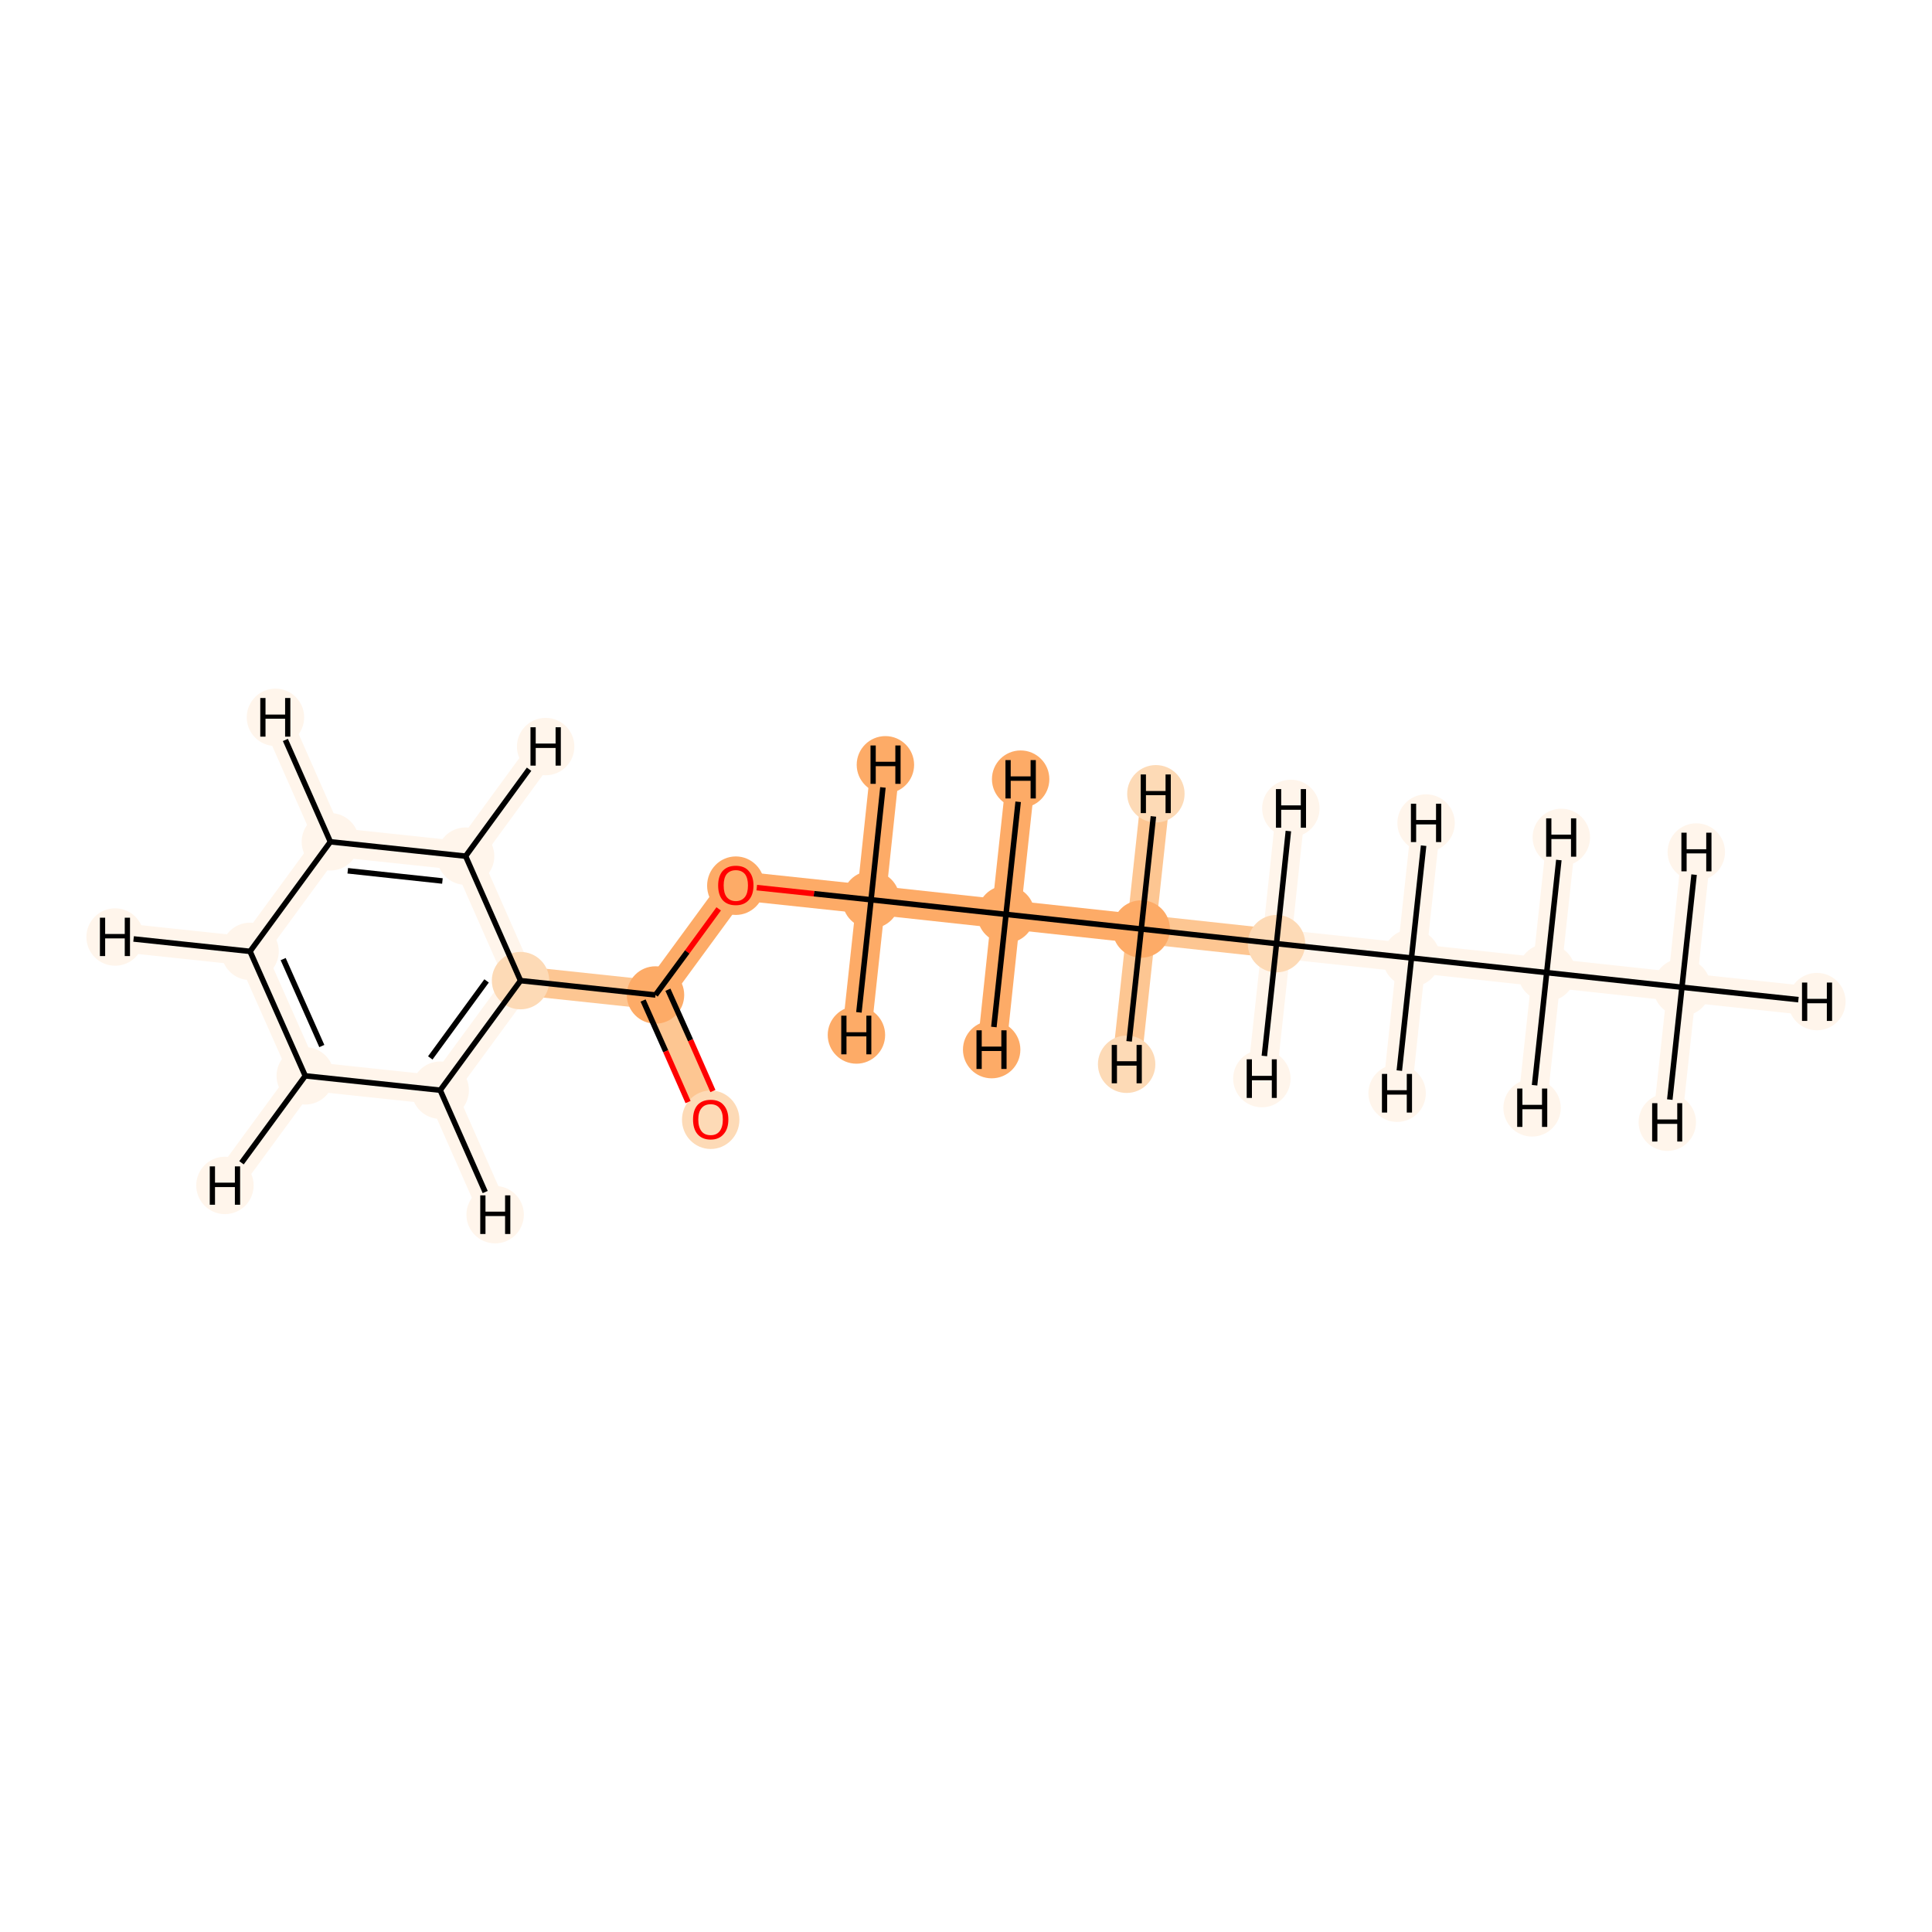<?xml version='1.0' encoding='iso-8859-1'?>
<svg version='1.1' baseProfile='full'
              xmlns='http://www.w3.org/2000/svg'
                      xmlns:rdkit='http://www.rdkit.org/xml'
                      xmlns:xlink='http://www.w3.org/1999/xlink'
                  xml:space='preserve'
width='700px' height='700px' viewBox='0 0 700 700'>
<!-- END OF HEADER -->
<rect style='opacity:1.0;fill:#FFFFFF;stroke:none' width='700.0' height='700.0' x='0.0' y='0.0'> </rect>
<path d='M 609.4,357.7 L 560.4,352.4' style='fill:none;fill-rule:evenodd;stroke:#FFF5EB;stroke-width:10.5px;stroke-linecap:butt;stroke-linejoin:miter;stroke-opacity:1' />
<path d='M 609.4,357.7 L 658.3,362.9' style='fill:none;fill-rule:evenodd;stroke:#FFF5EB;stroke-width:10.5px;stroke-linecap:butt;stroke-linejoin:miter;stroke-opacity:1' />
<path d='M 609.4,357.7 L 614.6,308.7' style='fill:none;fill-rule:evenodd;stroke:#FFF5EB;stroke-width:10.5px;stroke-linecap:butt;stroke-linejoin:miter;stroke-opacity:1' />
<path d='M 609.4,357.7 L 604.1,406.6' style='fill:none;fill-rule:evenodd;stroke:#FFF5EB;stroke-width:10.5px;stroke-linecap:butt;stroke-linejoin:miter;stroke-opacity:1' />
<path d='M 560.4,352.4 L 511.4,347.1' style='fill:none;fill-rule:evenodd;stroke:#FFF5EB;stroke-width:10.5px;stroke-linecap:butt;stroke-linejoin:miter;stroke-opacity:1' />
<path d='M 560.4,352.4 L 565.7,303.4' style='fill:none;fill-rule:evenodd;stroke:#FFF5EB;stroke-width:10.5px;stroke-linecap:butt;stroke-linejoin:miter;stroke-opacity:1' />
<path d='M 560.4,352.4 L 555.1,401.4' style='fill:none;fill-rule:evenodd;stroke:#FFF5EB;stroke-width:10.5px;stroke-linecap:butt;stroke-linejoin:miter;stroke-opacity:1' />
<path d='M 511.4,347.1 L 462.5,341.9' style='fill:none;fill-rule:evenodd;stroke:#FFF5EB;stroke-width:10.5px;stroke-linecap:butt;stroke-linejoin:miter;stroke-opacity:1' />
<path d='M 511.4,347.1 L 506.2,396.1' style='fill:none;fill-rule:evenodd;stroke:#FFF5EB;stroke-width:10.5px;stroke-linecap:butt;stroke-linejoin:miter;stroke-opacity:1' />
<path d='M 511.4,347.1 L 516.7,298.2' style='fill:none;fill-rule:evenodd;stroke:#FFF5EB;stroke-width:10.5px;stroke-linecap:butt;stroke-linejoin:miter;stroke-opacity:1' />
<path d='M 462.5,341.9 L 413.5,336.6' style='fill:none;fill-rule:evenodd;stroke:#FDC692;stroke-width:10.5px;stroke-linecap:butt;stroke-linejoin:miter;stroke-opacity:1' />
<path d='M 462.5,341.9 L 467.7,292.9' style='fill:none;fill-rule:evenodd;stroke:#FFF5EB;stroke-width:10.5px;stroke-linecap:butt;stroke-linejoin:miter;stroke-opacity:1' />
<path d='M 462.5,341.9 L 457.2,390.8' style='fill:none;fill-rule:evenodd;stroke:#FFF5EB;stroke-width:10.5px;stroke-linecap:butt;stroke-linejoin:miter;stroke-opacity:1' />
<path d='M 413.5,336.6 L 364.5,331.3' style='fill:none;fill-rule:evenodd;stroke:#FDAB67;stroke-width:10.5px;stroke-linecap:butt;stroke-linejoin:miter;stroke-opacity:1' />
<path d='M 413.5,336.6 L 408.2,385.6' style='fill:none;fill-rule:evenodd;stroke:#FDC692;stroke-width:10.5px;stroke-linecap:butt;stroke-linejoin:miter;stroke-opacity:1' />
<path d='M 413.5,336.6 L 418.8,287.6' style='fill:none;fill-rule:evenodd;stroke:#FDC692;stroke-width:10.5px;stroke-linecap:butt;stroke-linejoin:miter;stroke-opacity:1' />
<path d='M 364.5,331.3 L 315.6,326.0' style='fill:none;fill-rule:evenodd;stroke:#FDAB67;stroke-width:10.5px;stroke-linecap:butt;stroke-linejoin:miter;stroke-opacity:1' />
<path d='M 364.5,331.3 L 369.8,282.3' style='fill:none;fill-rule:evenodd;stroke:#FDAB67;stroke-width:10.5px;stroke-linecap:butt;stroke-linejoin:miter;stroke-opacity:1' />
<path d='M 364.5,331.3 L 359.3,380.3' style='fill:none;fill-rule:evenodd;stroke:#FDAB67;stroke-width:10.5px;stroke-linecap:butt;stroke-linejoin:miter;stroke-opacity:1' />
<path d='M 315.6,326.0 L 266.6,320.8' style='fill:none;fill-rule:evenodd;stroke:#FDAB67;stroke-width:10.5px;stroke-linecap:butt;stroke-linejoin:miter;stroke-opacity:1' />
<path d='M 315.6,326.0 L 310.3,375.0' style='fill:none;fill-rule:evenodd;stroke:#FDAB67;stroke-width:10.5px;stroke-linecap:butt;stroke-linejoin:miter;stroke-opacity:1' />
<path d='M 315.6,326.0 L 320.8,277.1' style='fill:none;fill-rule:evenodd;stroke:#FDAB67;stroke-width:10.5px;stroke-linecap:butt;stroke-linejoin:miter;stroke-opacity:1' />
<path d='M 266.6,320.8 L 237.5,360.5' style='fill:none;fill-rule:evenodd;stroke:#FDAB67;stroke-width:10.5px;stroke-linecap:butt;stroke-linejoin:miter;stroke-opacity:1' />
<path d='M 237.5,360.5 L 257.5,405.6' style='fill:none;fill-rule:evenodd;stroke:#FDC692;stroke-width:10.5px;stroke-linecap:butt;stroke-linejoin:miter;stroke-opacity:1' />
<path d='M 237.5,360.5 L 188.6,355.3' style='fill:none;fill-rule:evenodd;stroke:#FDC692;stroke-width:10.5px;stroke-linecap:butt;stroke-linejoin:miter;stroke-opacity:1' />
<path d='M 188.6,355.3 L 159.5,395.0' style='fill:none;fill-rule:evenodd;stroke:#FFF5EB;stroke-width:10.5px;stroke-linecap:butt;stroke-linejoin:miter;stroke-opacity:1' />
<path d='M 188.6,355.3 L 168.7,310.2' style='fill:none;fill-rule:evenodd;stroke:#FFF5EB;stroke-width:10.5px;stroke-linecap:butt;stroke-linejoin:miter;stroke-opacity:1' />
<path d='M 159.5,395.0 L 110.6,389.8' style='fill:none;fill-rule:evenodd;stroke:#FFF5EB;stroke-width:10.5px;stroke-linecap:butt;stroke-linejoin:miter;stroke-opacity:1' />
<path d='M 159.5,395.0 L 179.4,440.1' style='fill:none;fill-rule:evenodd;stroke:#FFF5EB;stroke-width:10.5px;stroke-linecap:butt;stroke-linejoin:miter;stroke-opacity:1' />
<path d='M 110.6,389.8 L 90.6,344.7' style='fill:none;fill-rule:evenodd;stroke:#FFF5EB;stroke-width:10.5px;stroke-linecap:butt;stroke-linejoin:miter;stroke-opacity:1' />
<path d='M 110.6,389.8 L 81.5,429.5' style='fill:none;fill-rule:evenodd;stroke:#FFF5EB;stroke-width:10.5px;stroke-linecap:butt;stroke-linejoin:miter;stroke-opacity:1' />
<path d='M 90.6,344.7 L 119.7,305.0' style='fill:none;fill-rule:evenodd;stroke:#FFF5EB;stroke-width:10.5px;stroke-linecap:butt;stroke-linejoin:miter;stroke-opacity:1' />
<path d='M 90.6,344.7 L 41.7,339.5' style='fill:none;fill-rule:evenodd;stroke:#FFF5EB;stroke-width:10.5px;stroke-linecap:butt;stroke-linejoin:miter;stroke-opacity:1' />
<path d='M 119.7,305.0 L 168.7,310.2' style='fill:none;fill-rule:evenodd;stroke:#FFF5EB;stroke-width:10.5px;stroke-linecap:butt;stroke-linejoin:miter;stroke-opacity:1' />
<path d='M 119.7,305.0 L 99.8,259.9' style='fill:none;fill-rule:evenodd;stroke:#FFF5EB;stroke-width:10.5px;stroke-linecap:butt;stroke-linejoin:miter;stroke-opacity:1' />
<path d='M 168.7,310.2 L 197.7,270.5' style='fill:none;fill-rule:evenodd;stroke:#FFF5EB;stroke-width:10.5px;stroke-linecap:butt;stroke-linejoin:miter;stroke-opacity:1' />
<ellipse cx='609.4' cy='357.7' rx='9.9' ry='9.9'  style='fill:#FFF5EB;fill-rule:evenodd;stroke:#FFF5EB;stroke-width:1.0px;stroke-linecap:butt;stroke-linejoin:miter;stroke-opacity:1' />
<ellipse cx='560.4' cy='352.4' rx='9.9' ry='9.9'  style='fill:#FFF5EB;fill-rule:evenodd;stroke:#FFF5EB;stroke-width:1.0px;stroke-linecap:butt;stroke-linejoin:miter;stroke-opacity:1' />
<ellipse cx='511.4' cy='347.1' rx='9.9' ry='9.9'  style='fill:#FFF5EB;fill-rule:evenodd;stroke:#FFF5EB;stroke-width:1.0px;stroke-linecap:butt;stroke-linejoin:miter;stroke-opacity:1' />
<ellipse cx='462.5' cy='341.9' rx='9.9' ry='9.9'  style='fill:#FDDAB6;fill-rule:evenodd;stroke:#FDDAB6;stroke-width:1.0px;stroke-linecap:butt;stroke-linejoin:miter;stroke-opacity:1' />
<ellipse cx='413.5' cy='336.6' rx='9.9' ry='9.9'  style='fill:#FDAB67;fill-rule:evenodd;stroke:#FDAB67;stroke-width:1.0px;stroke-linecap:butt;stroke-linejoin:miter;stroke-opacity:1' />
<ellipse cx='364.5' cy='331.3' rx='9.9' ry='9.9'  style='fill:#FDAB67;fill-rule:evenodd;stroke:#FDAB67;stroke-width:1.0px;stroke-linecap:butt;stroke-linejoin:miter;stroke-opacity:1' />
<ellipse cx='315.6' cy='326.0' rx='9.9' ry='9.9'  style='fill:#FDAB67;fill-rule:evenodd;stroke:#FDAB67;stroke-width:1.0px;stroke-linecap:butt;stroke-linejoin:miter;stroke-opacity:1' />
<ellipse cx='266.6' cy='320.9' rx='9.9' ry='10.1'  style='fill:#FDAB67;fill-rule:evenodd;stroke:#FDAB67;stroke-width:1.0px;stroke-linecap:butt;stroke-linejoin:miter;stroke-opacity:1' />
<ellipse cx='237.5' cy='360.5' rx='9.9' ry='9.9'  style='fill:#FDAB67;fill-rule:evenodd;stroke:#FDAB67;stroke-width:1.0px;stroke-linecap:butt;stroke-linejoin:miter;stroke-opacity:1' />
<ellipse cx='257.5' cy='405.7' rx='9.9' ry='10.1'  style='fill:#FDDAB6;fill-rule:evenodd;stroke:#FDDAB6;stroke-width:1.0px;stroke-linecap:butt;stroke-linejoin:miter;stroke-opacity:1' />
<ellipse cx='188.6' cy='355.3' rx='9.9' ry='9.9'  style='fill:#FDDAB6;fill-rule:evenodd;stroke:#FDDAB6;stroke-width:1.0px;stroke-linecap:butt;stroke-linejoin:miter;stroke-opacity:1' />
<ellipse cx='159.5' cy='395.0' rx='9.9' ry='9.9'  style='fill:#FFF5EB;fill-rule:evenodd;stroke:#FFF5EB;stroke-width:1.0px;stroke-linecap:butt;stroke-linejoin:miter;stroke-opacity:1' />
<ellipse cx='110.6' cy='389.8' rx='9.9' ry='9.9'  style='fill:#FFF5EB;fill-rule:evenodd;stroke:#FFF5EB;stroke-width:1.0px;stroke-linecap:butt;stroke-linejoin:miter;stroke-opacity:1' />
<ellipse cx='90.6' cy='344.7' rx='9.9' ry='9.9'  style='fill:#FFF5EB;fill-rule:evenodd;stroke:#FFF5EB;stroke-width:1.0px;stroke-linecap:butt;stroke-linejoin:miter;stroke-opacity:1' />
<ellipse cx='119.7' cy='305.0' rx='9.9' ry='9.9'  style='fill:#FFF5EB;fill-rule:evenodd;stroke:#FFF5EB;stroke-width:1.0px;stroke-linecap:butt;stroke-linejoin:miter;stroke-opacity:1' />
<ellipse cx='168.7' cy='310.2' rx='9.9' ry='9.9'  style='fill:#FFF5EB;fill-rule:evenodd;stroke:#FFF5EB;stroke-width:1.0px;stroke-linecap:butt;stroke-linejoin:miter;stroke-opacity:1' />
<ellipse cx='658.3' cy='362.9' rx='9.9' ry='9.9'  style='fill:#FFF5EB;fill-rule:evenodd;stroke:#FFF5EB;stroke-width:1.0px;stroke-linecap:butt;stroke-linejoin:miter;stroke-opacity:1' />
<ellipse cx='614.6' cy='308.7' rx='9.9' ry='9.9'  style='fill:#FFF5EB;fill-rule:evenodd;stroke:#FFF5EB;stroke-width:1.0px;stroke-linecap:butt;stroke-linejoin:miter;stroke-opacity:1' />
<ellipse cx='604.1' cy='406.6' rx='9.9' ry='9.9'  style='fill:#FFF5EB;fill-rule:evenodd;stroke:#FFF5EB;stroke-width:1.0px;stroke-linecap:butt;stroke-linejoin:miter;stroke-opacity:1' />
<ellipse cx='565.7' cy='303.4' rx='9.9' ry='9.9'  style='fill:#FFF5EB;fill-rule:evenodd;stroke:#FFF5EB;stroke-width:1.0px;stroke-linecap:butt;stroke-linejoin:miter;stroke-opacity:1' />
<ellipse cx='555.1' cy='401.4' rx='9.9' ry='9.9'  style='fill:#FFF5EB;fill-rule:evenodd;stroke:#FFF5EB;stroke-width:1.0px;stroke-linecap:butt;stroke-linejoin:miter;stroke-opacity:1' />
<ellipse cx='506.2' cy='396.1' rx='9.9' ry='9.9'  style='fill:#FFF5EB;fill-rule:evenodd;stroke:#FFF5EB;stroke-width:1.0px;stroke-linecap:butt;stroke-linejoin:miter;stroke-opacity:1' />
<ellipse cx='516.7' cy='298.2' rx='9.9' ry='9.9'  style='fill:#FFF5EB;fill-rule:evenodd;stroke:#FFF5EB;stroke-width:1.0px;stroke-linecap:butt;stroke-linejoin:miter;stroke-opacity:1' />
<ellipse cx='467.7' cy='292.9' rx='9.9' ry='9.9'  style='fill:#FFF5EB;fill-rule:evenodd;stroke:#FFF5EB;stroke-width:1.0px;stroke-linecap:butt;stroke-linejoin:miter;stroke-opacity:1' />
<ellipse cx='457.2' cy='390.8' rx='9.9' ry='9.9'  style='fill:#FFF5EB;fill-rule:evenodd;stroke:#FFF5EB;stroke-width:1.0px;stroke-linecap:butt;stroke-linejoin:miter;stroke-opacity:1' />
<ellipse cx='408.2' cy='385.6' rx='9.9' ry='9.9'  style='fill:#FDDAB6;fill-rule:evenodd;stroke:#FDDAB6;stroke-width:1.0px;stroke-linecap:butt;stroke-linejoin:miter;stroke-opacity:1' />
<ellipse cx='418.8' cy='287.6' rx='9.9' ry='9.9'  style='fill:#FDDAB6;fill-rule:evenodd;stroke:#FDDAB6;stroke-width:1.0px;stroke-linecap:butt;stroke-linejoin:miter;stroke-opacity:1' />
<ellipse cx='369.8' cy='282.3' rx='9.9' ry='9.9'  style='fill:#FDAB67;fill-rule:evenodd;stroke:#FDAB67;stroke-width:1.0px;stroke-linecap:butt;stroke-linejoin:miter;stroke-opacity:1' />
<ellipse cx='359.3' cy='380.3' rx='9.9' ry='9.9'  style='fill:#FDAB67;fill-rule:evenodd;stroke:#FDAB67;stroke-width:1.0px;stroke-linecap:butt;stroke-linejoin:miter;stroke-opacity:1' />
<ellipse cx='310.3' cy='375.0' rx='9.9' ry='9.9'  style='fill:#FDAB67;fill-rule:evenodd;stroke:#FDAB67;stroke-width:1.0px;stroke-linecap:butt;stroke-linejoin:miter;stroke-opacity:1' />
<ellipse cx='320.8' cy='277.1' rx='9.9' ry='9.9'  style='fill:#FDAB67;fill-rule:evenodd;stroke:#FDAB67;stroke-width:1.0px;stroke-linecap:butt;stroke-linejoin:miter;stroke-opacity:1' />
<ellipse cx='179.4' cy='440.1' rx='9.9' ry='9.9'  style='fill:#FFF5EB;fill-rule:evenodd;stroke:#FFF5EB;stroke-width:1.0px;stroke-linecap:butt;stroke-linejoin:miter;stroke-opacity:1' />
<ellipse cx='81.5' cy='429.5' rx='9.9' ry='9.9'  style='fill:#FFF5EB;fill-rule:evenodd;stroke:#FFF5EB;stroke-width:1.0px;stroke-linecap:butt;stroke-linejoin:miter;stroke-opacity:1' />
<ellipse cx='41.7' cy='339.5' rx='9.9' ry='9.9'  style='fill:#FFF5EB;fill-rule:evenodd;stroke:#FFF5EB;stroke-width:1.0px;stroke-linecap:butt;stroke-linejoin:miter;stroke-opacity:1' />
<ellipse cx='99.8' cy='259.9' rx='9.9' ry='9.9'  style='fill:#FFF5EB;fill-rule:evenodd;stroke:#FFF5EB;stroke-width:1.0px;stroke-linecap:butt;stroke-linejoin:miter;stroke-opacity:1' />
<ellipse cx='197.7' cy='270.5' rx='9.9' ry='9.9'  style='fill:#FFF5EB;fill-rule:evenodd;stroke:#FFF5EB;stroke-width:1.0px;stroke-linecap:butt;stroke-linejoin:miter;stroke-opacity:1' />
<path class='bond-0 atom-0 atom-1' d='M 609.4,357.7 L 560.4,352.4' style='fill:none;fill-rule:evenodd;stroke:#000000;stroke-width:2.0px;stroke-linecap:butt;stroke-linejoin:miter;stroke-opacity:1' />
<path class='bond-16 atom-0 atom-16' d='M 609.4,357.7 L 651.6,362.2' style='fill:none;fill-rule:evenodd;stroke:#000000;stroke-width:2.0px;stroke-linecap:butt;stroke-linejoin:miter;stroke-opacity:1' />
<path class='bond-17 atom-0 atom-17' d='M 609.4,357.7 L 613.8,316.9' style='fill:none;fill-rule:evenodd;stroke:#000000;stroke-width:2.0px;stroke-linecap:butt;stroke-linejoin:miter;stroke-opacity:1' />
<path class='bond-18 atom-0 atom-18' d='M 609.4,357.7 L 605.0,398.4' style='fill:none;fill-rule:evenodd;stroke:#000000;stroke-width:2.0px;stroke-linecap:butt;stroke-linejoin:miter;stroke-opacity:1' />
<path class='bond-1 atom-1 atom-2' d='M 560.4,352.4 L 511.4,347.1' style='fill:none;fill-rule:evenodd;stroke:#000000;stroke-width:2.0px;stroke-linecap:butt;stroke-linejoin:miter;stroke-opacity:1' />
<path class='bond-19 atom-1 atom-19' d='M 560.4,352.4 L 564.8,311.6' style='fill:none;fill-rule:evenodd;stroke:#000000;stroke-width:2.0px;stroke-linecap:butt;stroke-linejoin:miter;stroke-opacity:1' />
<path class='bond-20 atom-1 atom-20' d='M 560.4,352.4 L 556.0,393.2' style='fill:none;fill-rule:evenodd;stroke:#000000;stroke-width:2.0px;stroke-linecap:butt;stroke-linejoin:miter;stroke-opacity:1' />
<path class='bond-2 atom-2 atom-3' d='M 511.4,347.1 L 462.5,341.9' style='fill:none;fill-rule:evenodd;stroke:#000000;stroke-width:2.0px;stroke-linecap:butt;stroke-linejoin:miter;stroke-opacity:1' />
<path class='bond-21 atom-2 atom-21' d='M 511.4,347.1 L 507.0,387.9' style='fill:none;fill-rule:evenodd;stroke:#000000;stroke-width:2.0px;stroke-linecap:butt;stroke-linejoin:miter;stroke-opacity:1' />
<path class='bond-22 atom-2 atom-22' d='M 511.4,347.1 L 515.8,306.4' style='fill:none;fill-rule:evenodd;stroke:#000000;stroke-width:2.0px;stroke-linecap:butt;stroke-linejoin:miter;stroke-opacity:1' />
<path class='bond-3 atom-3 atom-4' d='M 462.5,341.9 L 413.5,336.6' style='fill:none;fill-rule:evenodd;stroke:#000000;stroke-width:2.0px;stroke-linecap:butt;stroke-linejoin:miter;stroke-opacity:1' />
<path class='bond-23 atom-3 atom-23' d='M 462.5,341.9 L 466.8,301.1' style='fill:none;fill-rule:evenodd;stroke:#000000;stroke-width:2.0px;stroke-linecap:butt;stroke-linejoin:miter;stroke-opacity:1' />
<path class='bond-24 atom-3 atom-24' d='M 462.5,341.9 L 458.1,382.6' style='fill:none;fill-rule:evenodd;stroke:#000000;stroke-width:2.0px;stroke-linecap:butt;stroke-linejoin:miter;stroke-opacity:1' />
<path class='bond-4 atom-4 atom-5' d='M 413.5,336.6 L 364.5,331.3' style='fill:none;fill-rule:evenodd;stroke:#000000;stroke-width:2.0px;stroke-linecap:butt;stroke-linejoin:miter;stroke-opacity:1' />
<path class='bond-25 atom-4 atom-25' d='M 413.5,336.6 L 409.1,377.3' style='fill:none;fill-rule:evenodd;stroke:#000000;stroke-width:2.0px;stroke-linecap:butt;stroke-linejoin:miter;stroke-opacity:1' />
<path class='bond-26 atom-4 atom-26' d='M 413.5,336.6 L 417.9,295.8' style='fill:none;fill-rule:evenodd;stroke:#000000;stroke-width:2.0px;stroke-linecap:butt;stroke-linejoin:miter;stroke-opacity:1' />
<path class='bond-5 atom-5 atom-6' d='M 364.5,331.3 L 315.6,326.0' style='fill:none;fill-rule:evenodd;stroke:#000000;stroke-width:2.0px;stroke-linecap:butt;stroke-linejoin:miter;stroke-opacity:1' />
<path class='bond-27 atom-5 atom-27' d='M 364.5,331.3 L 368.9,290.5' style='fill:none;fill-rule:evenodd;stroke:#000000;stroke-width:2.0px;stroke-linecap:butt;stroke-linejoin:miter;stroke-opacity:1' />
<path class='bond-28 atom-5 atom-28' d='M 364.5,331.3 L 360.1,372.1' style='fill:none;fill-rule:evenodd;stroke:#000000;stroke-width:2.0px;stroke-linecap:butt;stroke-linejoin:miter;stroke-opacity:1' />
<path class='bond-6 atom-6 atom-7' d='M 315.6,326.0 L 294.9,323.8' style='fill:none;fill-rule:evenodd;stroke:#000000;stroke-width:2.0px;stroke-linecap:butt;stroke-linejoin:miter;stroke-opacity:1' />
<path class='bond-6 atom-6 atom-7' d='M 294.9,323.8 L 274.2,321.6' style='fill:none;fill-rule:evenodd;stroke:#FF0000;stroke-width:2.0px;stroke-linecap:butt;stroke-linejoin:miter;stroke-opacity:1' />
<path class='bond-29 atom-6 atom-29' d='M 315.6,326.0 L 311.2,366.8' style='fill:none;fill-rule:evenodd;stroke:#000000;stroke-width:2.0px;stroke-linecap:butt;stroke-linejoin:miter;stroke-opacity:1' />
<path class='bond-30 atom-6 atom-30' d='M 315.6,326.0 L 319.9,285.3' style='fill:none;fill-rule:evenodd;stroke:#000000;stroke-width:2.0px;stroke-linecap:butt;stroke-linejoin:miter;stroke-opacity:1' />
<path class='bond-7 atom-7 atom-8' d='M 260.4,329.3 L 249.0,344.9' style='fill:none;fill-rule:evenodd;stroke:#FF0000;stroke-width:2.0px;stroke-linecap:butt;stroke-linejoin:miter;stroke-opacity:1' />
<path class='bond-7 atom-7 atom-8' d='M 249.0,344.9 L 237.5,360.5' style='fill:none;fill-rule:evenodd;stroke:#000000;stroke-width:2.0px;stroke-linecap:butt;stroke-linejoin:miter;stroke-opacity:1' />
<path class='bond-8 atom-8 atom-9' d='M 233.0,362.5 L 241.2,380.9' style='fill:none;fill-rule:evenodd;stroke:#000000;stroke-width:2.0px;stroke-linecap:butt;stroke-linejoin:miter;stroke-opacity:1' />
<path class='bond-8 atom-8 atom-9' d='M 241.2,380.9 L 249.3,399.3' style='fill:none;fill-rule:evenodd;stroke:#FF0000;stroke-width:2.0px;stroke-linecap:butt;stroke-linejoin:miter;stroke-opacity:1' />
<path class='bond-8 atom-8 atom-9' d='M 242.0,358.6 L 250.2,376.9' style='fill:none;fill-rule:evenodd;stroke:#000000;stroke-width:2.0px;stroke-linecap:butt;stroke-linejoin:miter;stroke-opacity:1' />
<path class='bond-8 atom-8 atom-9' d='M 250.2,376.9 L 258.3,395.3' style='fill:none;fill-rule:evenodd;stroke:#FF0000;stroke-width:2.0px;stroke-linecap:butt;stroke-linejoin:miter;stroke-opacity:1' />
<path class='bond-9 atom-8 atom-10' d='M 237.5,360.5 L 188.6,355.3' style='fill:none;fill-rule:evenodd;stroke:#000000;stroke-width:2.0px;stroke-linecap:butt;stroke-linejoin:miter;stroke-opacity:1' />
<path class='bond-10 atom-10 atom-11' d='M 188.6,355.3 L 159.5,395.0' style='fill:none;fill-rule:evenodd;stroke:#000000;stroke-width:2.0px;stroke-linecap:butt;stroke-linejoin:miter;stroke-opacity:1' />
<path class='bond-10 atom-10 atom-11' d='M 176.3,355.4 L 155.9,383.3' style='fill:none;fill-rule:evenodd;stroke:#000000;stroke-width:2.0px;stroke-linecap:butt;stroke-linejoin:miter;stroke-opacity:1' />
<path class='bond-15 atom-15 atom-10' d='M 168.7,310.2 L 188.6,355.3' style='fill:none;fill-rule:evenodd;stroke:#000000;stroke-width:2.0px;stroke-linecap:butt;stroke-linejoin:miter;stroke-opacity:1' />
<path class='bond-11 atom-11 atom-12' d='M 159.5,395.0 L 110.6,389.8' style='fill:none;fill-rule:evenodd;stroke:#000000;stroke-width:2.0px;stroke-linecap:butt;stroke-linejoin:miter;stroke-opacity:1' />
<path class='bond-31 atom-11 atom-31' d='M 159.5,395.0 L 175.8,431.9' style='fill:none;fill-rule:evenodd;stroke:#000000;stroke-width:2.0px;stroke-linecap:butt;stroke-linejoin:miter;stroke-opacity:1' />
<path class='bond-12 atom-12 atom-13' d='M 110.6,389.8 L 90.6,344.7' style='fill:none;fill-rule:evenodd;stroke:#000000;stroke-width:2.0px;stroke-linecap:butt;stroke-linejoin:miter;stroke-opacity:1' />
<path class='bond-12 atom-12 atom-13' d='M 116.6,379.0 L 102.6,347.5' style='fill:none;fill-rule:evenodd;stroke:#000000;stroke-width:2.0px;stroke-linecap:butt;stroke-linejoin:miter;stroke-opacity:1' />
<path class='bond-32 atom-12 atom-32' d='M 110.6,389.8 L 87.5,421.3' style='fill:none;fill-rule:evenodd;stroke:#000000;stroke-width:2.0px;stroke-linecap:butt;stroke-linejoin:miter;stroke-opacity:1' />
<path class='bond-13 atom-13 atom-14' d='M 90.6,344.7 L 119.7,305.0' style='fill:none;fill-rule:evenodd;stroke:#000000;stroke-width:2.0px;stroke-linecap:butt;stroke-linejoin:miter;stroke-opacity:1' />
<path class='bond-33 atom-13 atom-33' d='M 90.6,344.7 L 48.4,340.2' style='fill:none;fill-rule:evenodd;stroke:#000000;stroke-width:2.0px;stroke-linecap:butt;stroke-linejoin:miter;stroke-opacity:1' />
<path class='bond-14 atom-14 atom-15' d='M 119.7,305.0 L 168.7,310.2' style='fill:none;fill-rule:evenodd;stroke:#000000;stroke-width:2.0px;stroke-linecap:butt;stroke-linejoin:miter;stroke-opacity:1' />
<path class='bond-14 atom-14 atom-15' d='M 126.0,315.5 L 160.3,319.2' style='fill:none;fill-rule:evenodd;stroke:#000000;stroke-width:2.0px;stroke-linecap:butt;stroke-linejoin:miter;stroke-opacity:1' />
<path class='bond-34 atom-14 atom-34' d='M 119.7,305.0 L 103.4,268.1' style='fill:none;fill-rule:evenodd;stroke:#000000;stroke-width:2.0px;stroke-linecap:butt;stroke-linejoin:miter;stroke-opacity:1' />
<path class='bond-35 atom-15 atom-35' d='M 168.7,310.2 L 191.7,278.7' style='fill:none;fill-rule:evenodd;stroke:#000000;stroke-width:2.0px;stroke-linecap:butt;stroke-linejoin:miter;stroke-opacity:1' />
<path  class='atom-7' d='M 260.2 320.8
Q 260.2 317.5, 261.8 315.6
Q 263.5 313.7, 266.6 313.7
Q 269.7 313.7, 271.3 315.6
Q 273.0 317.5, 273.0 320.8
Q 273.0 324.2, 271.3 326.1
Q 269.6 328.0, 266.6 328.0
Q 263.5 328.0, 261.8 326.1
Q 260.2 324.2, 260.2 320.8
M 266.6 326.5
Q 268.7 326.5, 269.9 325.0
Q 271.0 323.6, 271.0 320.8
Q 271.0 318.1, 269.9 316.7
Q 268.7 315.3, 266.6 315.3
Q 264.5 315.3, 263.3 316.7
Q 262.2 318.1, 262.2 320.8
Q 262.2 323.6, 263.3 325.0
Q 264.5 326.5, 266.6 326.5
' fill='#FF0000'/>
<path  class='atom-9' d='M 251.1 405.6
Q 251.1 402.3, 252.7 400.4
Q 254.4 398.5, 257.5 398.5
Q 260.6 398.5, 262.2 400.4
Q 263.9 402.3, 263.9 405.6
Q 263.9 409.0, 262.2 410.9
Q 260.5 412.9, 257.5 412.9
Q 254.4 412.9, 252.7 410.9
Q 251.1 409.0, 251.1 405.6
M 257.5 411.3
Q 259.6 411.3, 260.7 409.9
Q 261.9 408.4, 261.9 405.6
Q 261.9 402.9, 260.7 401.5
Q 259.6 400.1, 257.5 400.1
Q 255.3 400.1, 254.2 401.5
Q 253.0 402.9, 253.0 405.6
Q 253.0 408.4, 254.2 409.9
Q 255.3 411.3, 257.5 411.3
' fill='#FF0000'/>
<path  class='atom-16' d='M 652.9 356.0
L 654.8 356.0
L 654.8 361.9
L 661.9 361.9
L 661.9 356.0
L 663.8 356.0
L 663.8 369.9
L 661.9 369.9
L 661.9 363.5
L 654.8 363.5
L 654.8 369.9
L 652.9 369.9
L 652.9 356.0
' fill='#000000'/>
<path  class='atom-17' d='M 609.2 301.7
L 611.1 301.7
L 611.1 307.7
L 618.2 307.7
L 618.2 301.7
L 620.1 301.7
L 620.1 315.7
L 618.2 315.7
L 618.2 309.2
L 611.1 309.2
L 611.1 315.7
L 609.2 315.7
L 609.2 301.7
' fill='#000000'/>
<path  class='atom-18' d='M 598.6 399.7
L 600.5 399.7
L 600.5 405.6
L 607.7 405.6
L 607.7 399.7
L 609.5 399.7
L 609.5 413.6
L 607.7 413.6
L 607.7 407.2
L 600.5 407.2
L 600.5 413.6
L 598.6 413.6
L 598.6 399.7
' fill='#000000'/>
<path  class='atom-19' d='M 560.2 296.5
L 562.1 296.5
L 562.1 302.4
L 569.2 302.4
L 569.2 296.5
L 571.1 296.5
L 571.1 310.4
L 569.2 310.4
L 569.2 304.0
L 562.1 304.0
L 562.1 310.4
L 560.2 310.4
L 560.2 296.5
' fill='#000000'/>
<path  class='atom-20' d='M 549.7 394.4
L 551.6 394.4
L 551.6 400.3
L 558.7 400.3
L 558.7 394.4
L 560.6 394.4
L 560.6 408.3
L 558.7 408.3
L 558.7 401.9
L 551.6 401.9
L 551.6 408.3
L 549.7 408.3
L 549.7 394.4
' fill='#000000'/>
<path  class='atom-21' d='M 500.7 389.1
L 502.6 389.1
L 502.6 395.0
L 509.7 395.0
L 509.7 389.1
L 511.6 389.1
L 511.6 403.1
L 509.7 403.1
L 509.7 396.6
L 502.6 396.6
L 502.6 403.1
L 500.7 403.1
L 500.7 389.1
' fill='#000000'/>
<path  class='atom-22' d='M 511.2 291.2
L 513.1 291.2
L 513.1 297.1
L 520.3 297.1
L 520.3 291.2
L 522.2 291.2
L 522.2 305.1
L 520.3 305.1
L 520.3 298.7
L 513.1 298.7
L 513.1 305.1
L 511.2 305.1
L 511.2 291.2
' fill='#000000'/>
<path  class='atom-23' d='M 462.3 285.9
L 464.2 285.9
L 464.2 291.8
L 471.3 291.8
L 471.3 285.9
L 473.2 285.9
L 473.2 299.9
L 471.3 299.9
L 471.3 293.4
L 464.2 293.4
L 464.2 299.9
L 462.3 299.9
L 462.3 285.9
' fill='#000000'/>
<path  class='atom-24' d='M 451.7 383.8
L 453.6 383.8
L 453.6 389.8
L 460.8 389.8
L 460.8 383.8
L 462.6 383.8
L 462.6 397.8
L 460.8 397.8
L 460.8 391.4
L 453.6 391.4
L 453.6 397.8
L 451.7 397.8
L 451.7 383.8
' fill='#000000'/>
<path  class='atom-25' d='M 402.8 378.6
L 404.7 378.6
L 404.7 384.5
L 411.8 384.5
L 411.8 378.6
L 413.7 378.6
L 413.7 392.5
L 411.8 392.5
L 411.8 386.1
L 404.7 386.1
L 404.7 392.5
L 402.8 392.5
L 402.8 378.6
' fill='#000000'/>
<path  class='atom-26' d='M 413.3 280.6
L 415.2 280.6
L 415.2 286.6
L 422.3 286.6
L 422.3 280.6
L 424.2 280.6
L 424.2 294.6
L 422.3 294.6
L 422.3 288.1
L 415.2 288.1
L 415.2 294.6
L 413.3 294.6
L 413.3 280.6
' fill='#000000'/>
<path  class='atom-27' d='M 364.3 275.4
L 366.2 275.4
L 366.2 281.3
L 373.4 281.3
L 373.4 275.4
L 375.3 275.4
L 375.3 289.3
L 373.4 289.3
L 373.4 282.9
L 366.2 282.9
L 366.2 289.3
L 364.3 289.3
L 364.3 275.4
' fill='#000000'/>
<path  class='atom-28' d='M 353.8 373.3
L 355.7 373.3
L 355.7 379.2
L 362.8 379.2
L 362.8 373.3
L 364.7 373.3
L 364.7 387.3
L 362.8 387.3
L 362.8 380.8
L 355.7 380.8
L 355.7 387.3
L 353.8 387.3
L 353.8 373.3
' fill='#000000'/>
<path  class='atom-29' d='M 304.8 368.0
L 306.7 368.0
L 306.7 374.0
L 313.9 374.0
L 313.9 368.0
L 315.7 368.0
L 315.7 382.0
L 313.9 382.0
L 313.9 375.5
L 306.7 375.5
L 306.7 382.0
L 304.8 382.0
L 304.8 368.0
' fill='#000000'/>
<path  class='atom-30' d='M 315.4 270.1
L 317.3 270.1
L 317.3 276.0
L 324.4 276.0
L 324.4 270.1
L 326.3 270.1
L 326.3 284.0
L 324.4 284.0
L 324.4 277.6
L 317.3 277.6
L 317.3 284.0
L 315.4 284.0
L 315.4 270.1
' fill='#000000'/>
<path  class='atom-31' d='M 174.0 433.1
L 175.9 433.1
L 175.9 439.0
L 183.0 439.0
L 183.0 433.1
L 184.9 433.1
L 184.9 447.1
L 183.0 447.1
L 183.0 440.6
L 175.9 440.6
L 175.9 447.1
L 174.0 447.1
L 174.0 433.1
' fill='#000000'/>
<path  class='atom-32' d='M 76.0 422.6
L 77.9 422.6
L 77.9 428.5
L 85.1 428.5
L 85.1 422.6
L 87.0 422.6
L 87.0 436.5
L 85.1 436.5
L 85.1 430.1
L 77.9 430.1
L 77.9 436.5
L 76.0 436.5
L 76.0 422.6
' fill='#000000'/>
<path  class='atom-33' d='M 36.2 332.5
L 38.1 332.5
L 38.1 338.4
L 45.2 338.4
L 45.2 332.5
L 47.1 332.5
L 47.1 346.4
L 45.2 346.4
L 45.2 340.0
L 38.1 340.0
L 38.1 346.4
L 36.2 346.4
L 36.2 332.5
' fill='#000000'/>
<path  class='atom-34' d='M 94.3 252.9
L 96.2 252.9
L 96.2 258.9
L 103.3 258.9
L 103.3 252.9
L 105.2 252.9
L 105.2 266.9
L 103.3 266.9
L 103.3 260.4
L 96.2 260.4
L 96.2 266.9
L 94.3 266.9
L 94.3 252.9
' fill='#000000'/>
<path  class='atom-35' d='M 192.2 263.5
L 194.1 263.5
L 194.1 269.4
L 201.3 269.4
L 201.3 263.5
L 203.2 263.5
L 203.2 277.4
L 201.3 277.4
L 201.3 271.0
L 194.1 271.0
L 194.1 277.4
L 192.2 277.4
L 192.2 263.5
' fill='#000000'/>
</svg>
